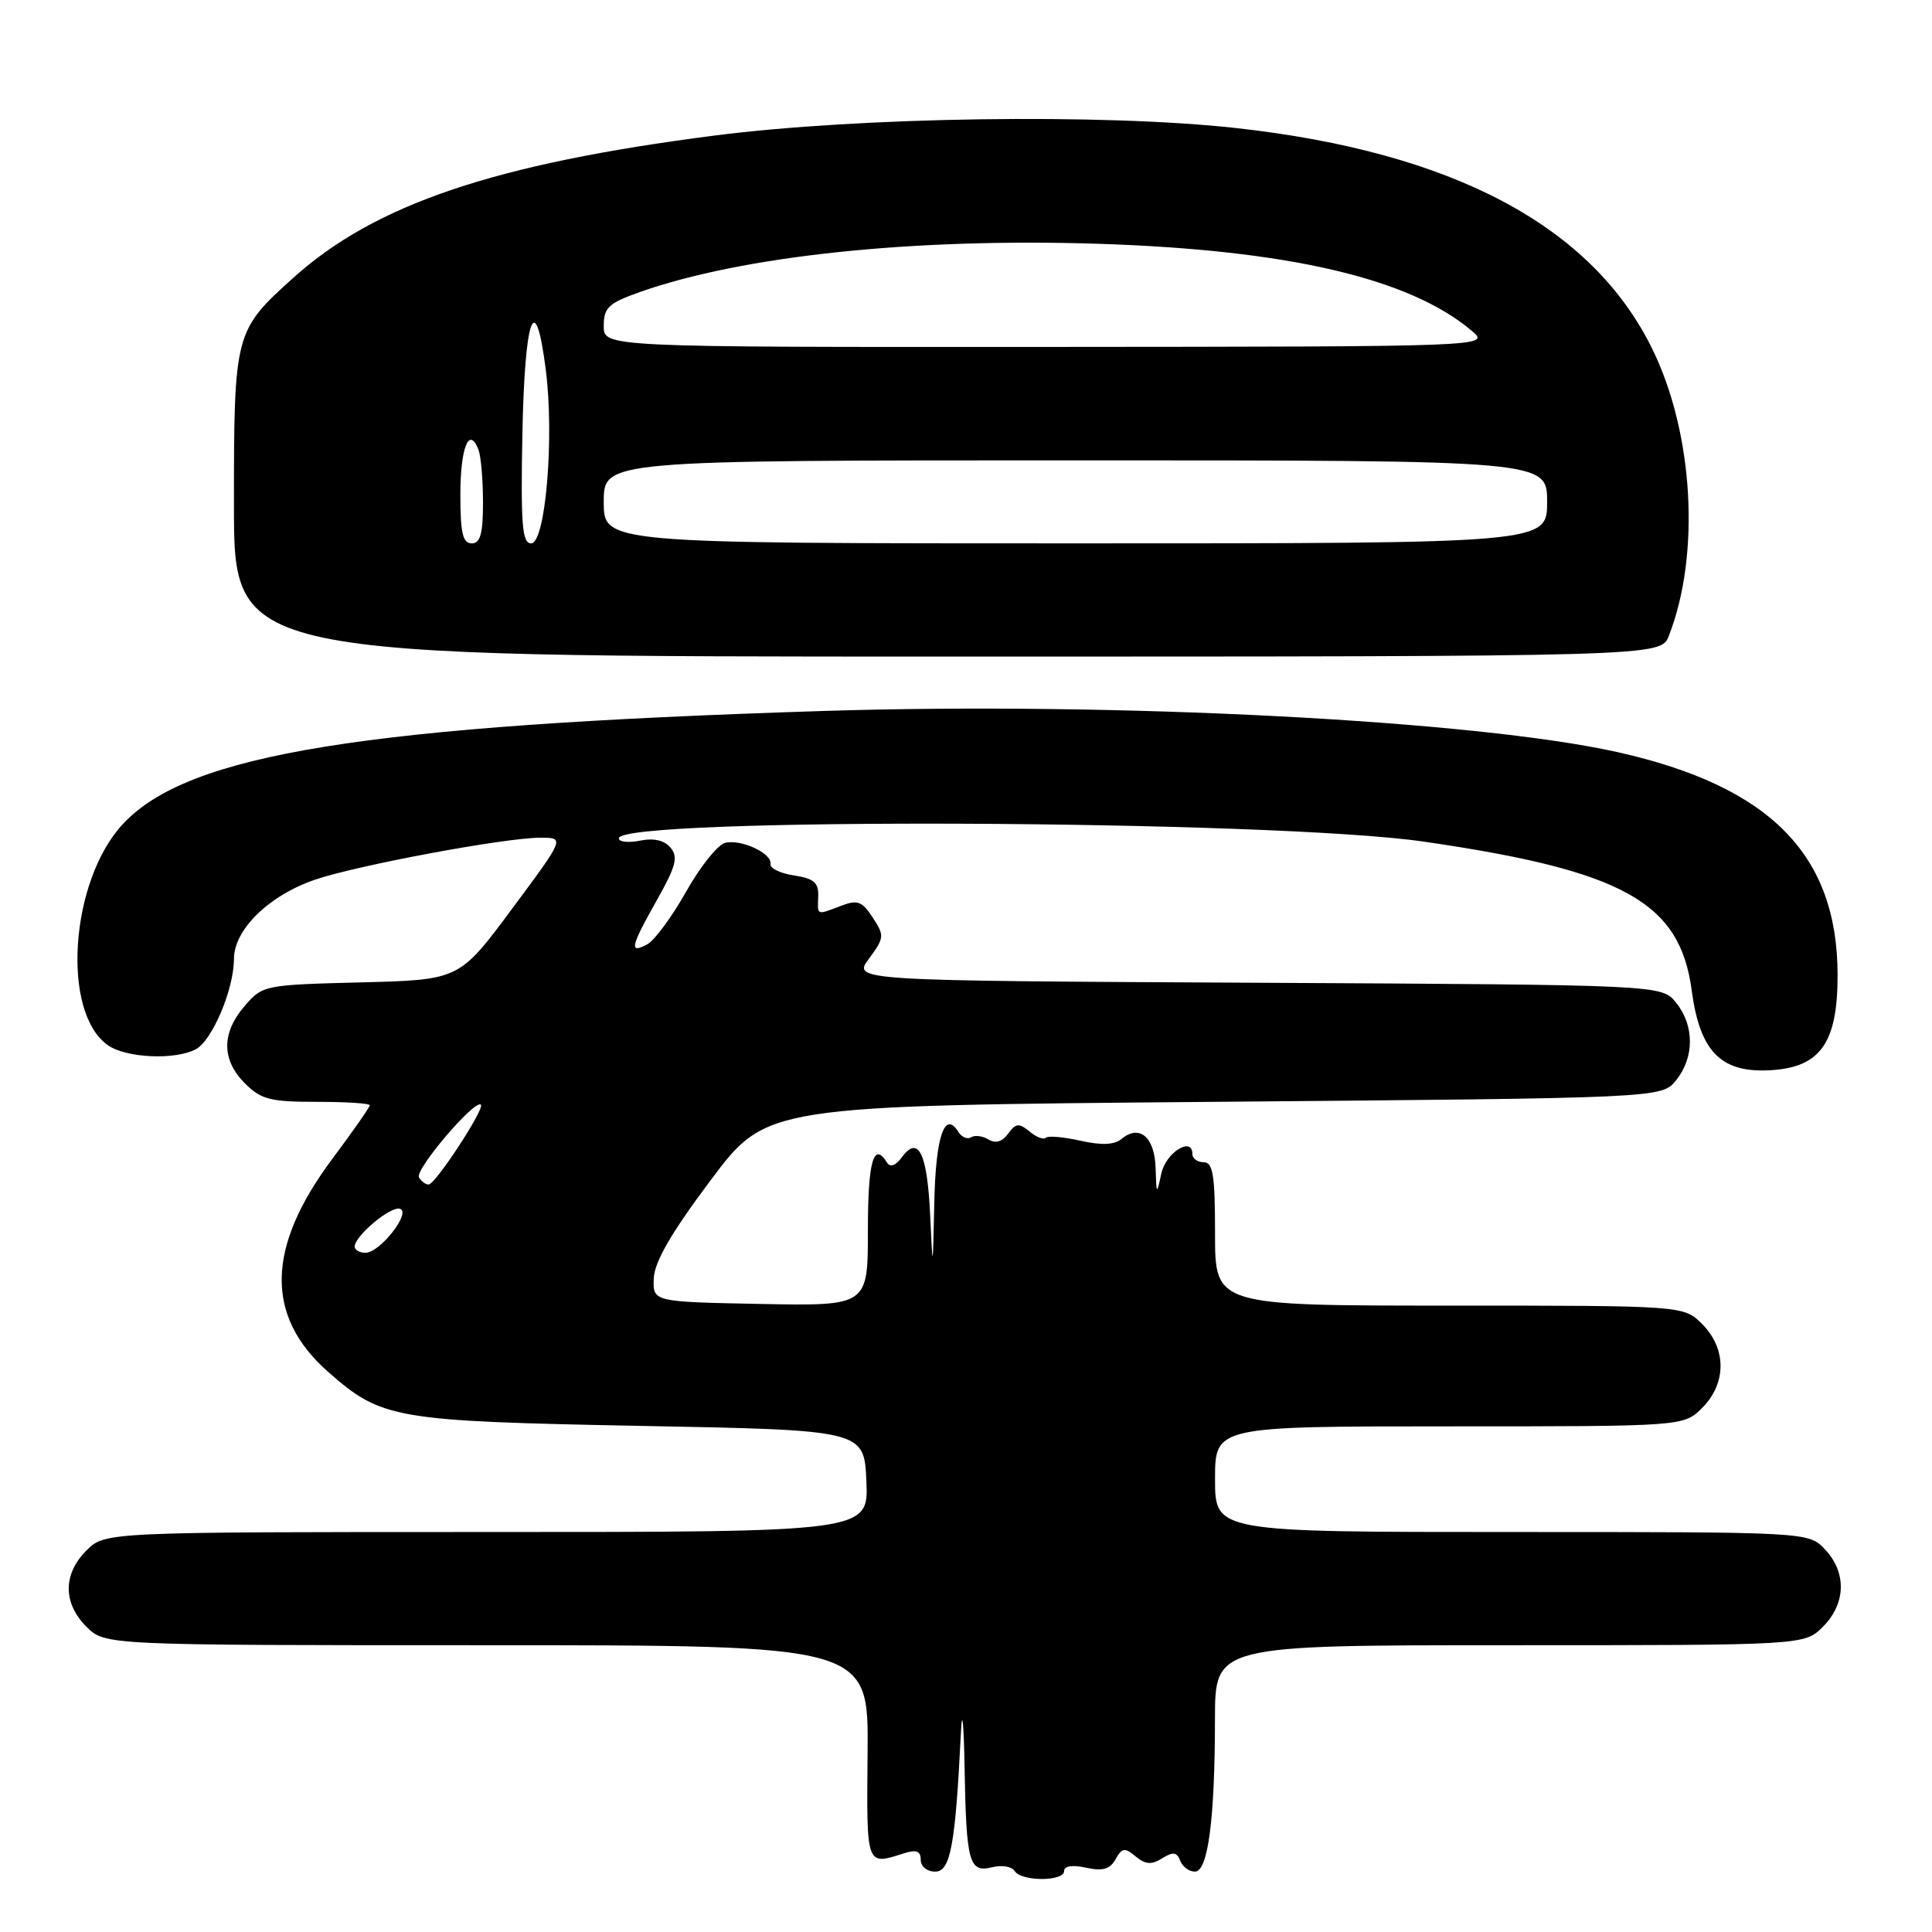<?xml version="1.0" encoding="UTF-8" standalone="no"?>
<!DOCTYPE svg PUBLIC "-//W3C//DTD SVG 1.1//EN" "http://www.w3.org/Graphics/SVG/1.1/DTD/svg11.dtd" >
<svg xmlns="http://www.w3.org/2000/svg" xmlns:xlink="http://www.w3.org/1999/xlink" version="1.1" viewBox="0 0 256 256">
 <g >
 <path fill="currentColor"
d=" M 141.00 247.92 C 141.00 247.25 142.10 247.08 143.92 247.48 C 146.11 247.96 147.08 247.69 147.82 246.36 C 148.67 244.83 149.03 244.78 150.48 245.99 C 151.78 247.06 152.58 247.12 153.99 246.24 C 155.43 245.34 155.94 245.40 156.38 246.55 C 156.69 247.35 157.56 248.00 158.33 248.00 C 160.07 248.00 160.98 241.09 160.99 227.75 C 161.00 218.00 161.00 218.00 200.05 218.00 C 239.09 218.00 239.09 218.00 241.55 215.55 C 244.60 212.49 244.71 208.38 241.83 205.31 C 239.65 203.00 239.65 203.00 200.33 203.00 C 161.00 203.00 161.00 203.00 161.00 196.00 C 161.00 189.00 161.00 189.00 192.05 189.00 C 223.09 189.00 223.09 189.00 225.55 186.55 C 228.79 183.30 228.79 178.70 225.55 175.45 C 223.09 173.00 223.09 173.00 192.05 173.00 C 161.00 173.00 161.00 173.00 161.00 163.50 C 161.00 155.72 160.73 154.00 159.50 154.00 C 158.68 154.00 158.00 153.52 158.00 152.93 C 158.00 150.51 154.47 152.72 153.88 155.51 C 153.26 158.38 153.23 158.35 153.12 154.72 C 152.99 150.64 150.97 148.95 148.60 150.92 C 147.65 151.71 145.97 151.78 143.16 151.15 C 140.93 150.65 138.86 150.47 138.57 150.76 C 138.28 151.05 137.31 150.68 136.42 149.93 C 135.03 148.78 134.60 148.82 133.58 150.22 C 132.80 151.29 131.91 151.56 130.99 150.99 C 130.22 150.52 129.19 150.38 128.69 150.69 C 128.19 151.00 127.43 150.69 127.00 150.00 C 125.18 147.06 123.99 150.54 123.80 159.31 C 123.60 168.50 123.60 168.50 123.25 161.00 C 122.87 152.82 121.69 150.38 119.53 153.31 C 118.69 154.45 117.95 154.73 117.54 154.06 C 115.76 151.18 115.00 153.86 115.00 163.03 C 115.00 173.05 115.00 173.05 100.75 172.78 C 86.50 172.50 86.50 172.50 86.63 169.38 C 86.73 167.17 88.95 163.34 94.17 156.38 C 101.57 146.50 101.57 146.50 160.87 146.00 C 220.18 145.50 220.18 145.50 222.09 143.14 C 224.53 140.12 224.53 135.88 222.09 132.86 C 220.18 130.50 220.18 130.50 166.58 130.22 C 112.98 129.95 112.98 129.95 115.14 127.03 C 117.19 124.26 117.21 123.97 115.64 121.58 C 114.23 119.41 113.62 119.19 111.43 120.03 C 108.14 121.28 108.33 121.36 108.42 118.75 C 108.48 116.96 107.84 116.40 105.21 116.00 C 103.40 115.73 102.00 115.05 102.10 114.50 C 102.35 113.08 98.17 111.14 96.06 111.69 C 95.08 111.95 92.76 114.86 90.90 118.17 C 89.04 121.48 86.73 124.61 85.76 125.13 C 83.33 126.43 83.53 125.49 87.05 119.25 C 89.56 114.80 89.89 113.57 88.86 112.33 C 88.04 111.34 86.65 111.02 84.81 111.39 C 83.26 111.70 82.00 111.56 82.00 111.08 C 82.00 108.25 168.75 108.61 188.74 111.53 C 215.11 115.37 222.61 119.54 224.16 131.24 C 225.25 139.42 228.08 142.24 234.76 141.80 C 241.26 141.37 243.50 138.12 243.49 129.17 C 243.47 113.24 234.55 104.20 214.37 99.67 C 195.59 95.46 147.84 92.98 109.00 94.21 C 48.20 96.14 24.95 99.89 16.30 109.17 C 9.27 116.70 8.08 134.14 14.30 138.50 C 16.72 140.20 23.21 140.49 25.95 139.03 C 28.13 137.86 31.00 131.07 31.00 127.06 C 31.00 123.18 35.63 118.66 41.72 116.57 C 47.34 114.65 66.93 111.00 71.60 111.00 C 74.85 111.00 74.85 111.00 67.85 120.42 C 60.86 129.84 60.86 129.84 47.84 130.17 C 34.99 130.50 34.79 130.54 32.41 133.31 C 29.33 136.89 29.35 140.44 32.45 143.55 C 34.60 145.69 35.81 146.00 41.95 146.00 C 45.83 146.00 49.00 146.20 49.00 146.45 C 49.00 146.70 46.78 149.88 44.06 153.52 C 35.27 165.27 35.09 174.39 43.49 181.79 C 50.58 188.03 52.23 188.31 85.00 188.94 C 114.50 189.50 114.50 189.50 114.80 196.25 C 115.09 203.00 115.09 203.00 64.50 203.00 C 13.91 203.00 13.91 203.00 11.45 205.45 C 8.33 208.58 8.33 212.42 11.45 215.55 C 13.91 218.00 13.91 218.00 64.50 218.00 C 115.09 218.00 115.09 218.00 114.96 232.25 C 114.82 247.42 114.74 247.18 119.75 245.58 C 121.43 245.05 122.00 245.26 122.00 246.43 C 122.00 247.31 122.84 248.00 123.92 248.00 C 125.95 248.00 126.59 244.51 127.33 229.50 C 127.49 226.20 127.71 228.30 127.81 234.17 C 128.04 246.88 128.40 248.19 131.50 247.41 C 132.75 247.10 134.08 247.32 134.45 247.92 C 135.32 249.33 141.00 249.33 141.00 247.92 Z  M 221.13 84.25 C 225.34 73.50 224.41 57.38 218.93 46.22 C 210.93 29.93 192.50 20.15 163.81 16.97 C 146.22 15.02 113.91 15.49 94.61 17.97 C 65.59 21.70 49.72 27.05 38.90 36.78 C 31.08 43.81 31.00 44.10 31.00 66.95 C 31.00 87.00 31.00 87.00 125.52 87.00 C 220.05 87.00 220.05 87.00 221.13 84.25 Z  M 47.00 165.17 C 47.00 163.77 51.79 159.76 53.00 160.17 C 54.52 160.67 50.34 166.00 48.43 166.00 C 47.64 166.00 47.00 165.63 47.00 165.17 Z  M 55.52 156.02 C 54.90 155.04 62.93 145.60 63.72 146.38 C 64.25 146.92 57.74 156.87 56.81 156.95 C 56.43 156.98 55.85 156.56 55.52 156.02 Z  M 61.00 65.56 C 61.00 59.30 62.17 56.39 63.40 59.59 C 63.73 60.45 64.00 63.60 64.00 66.58 C 64.00 70.73 63.65 72.00 62.50 72.00 C 61.32 72.00 61.00 70.62 61.00 65.56 Z  M 69.22 57.50 C 69.52 41.93 70.93 38.05 72.32 49.00 C 73.47 58.00 72.28 72.00 70.38 72.00 C 69.19 72.00 68.99 69.57 69.22 57.50 Z  M 80.00 66.50 C 80.00 61.00 80.00 61.00 142.50 61.00 C 205.00 61.00 205.00 61.00 205.00 66.50 C 205.00 72.00 205.00 72.00 142.50 72.00 C 80.00 72.00 80.00 72.00 80.00 66.50 Z  M 80.00 43.20 C 80.00 40.76 80.61 40.18 84.75 38.71 C 98.32 33.91 120.93 31.52 145.46 32.30 C 170.63 33.11 186.76 36.86 195.00 43.82 C 197.50 45.93 197.50 45.93 138.75 45.97 C 80.00 46.00 80.00 46.00 80.00 43.20 Z "/>
</g>
</svg>